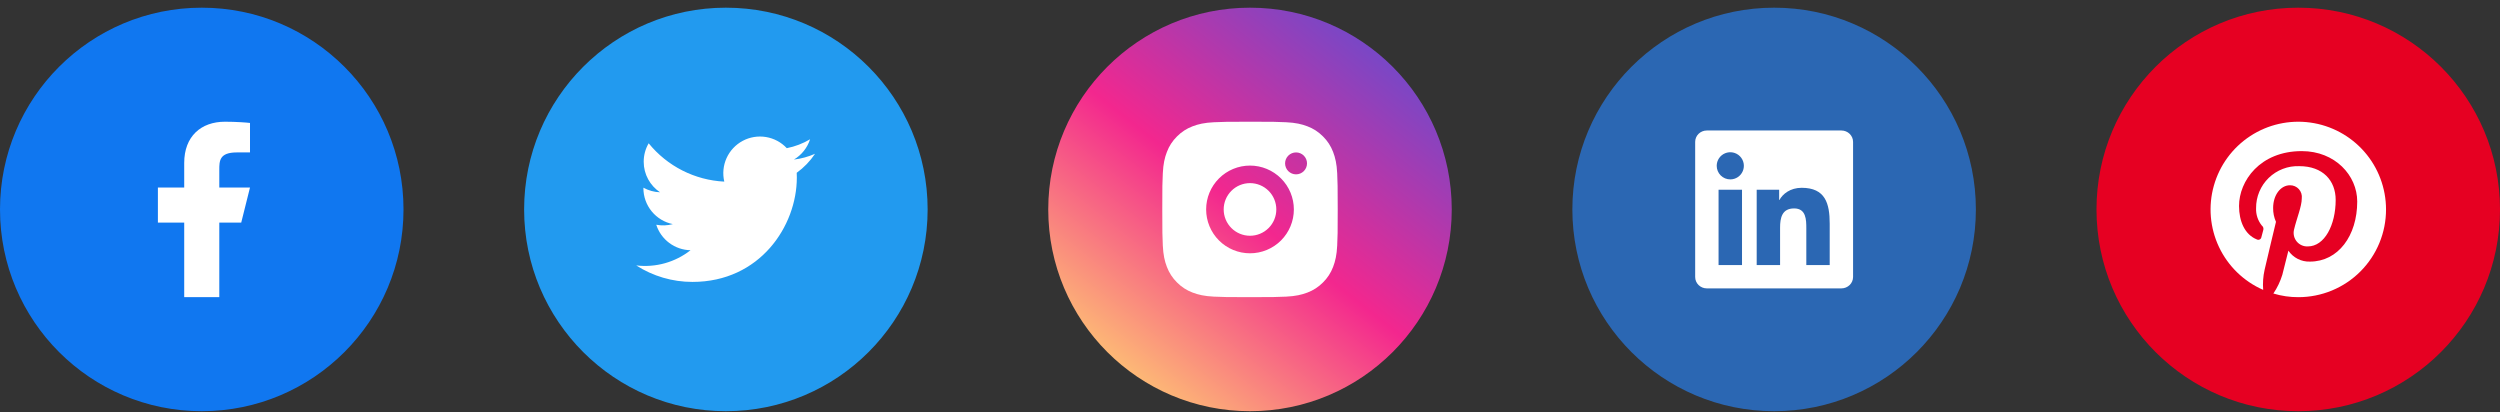 <svg width="285" height="47" viewBox="0 0 285 47" fill="none" xmlns="http://www.w3.org/2000/svg">
<rect x="0" y="0" width="285" height="47" fill="#333333" stroke="none"/>
<circle cx="23" cy="23.876" r="23" fill="#1077F0"/>
<path d="M25 25.376H27.5L28.5 21.376H25V19.376C25 18.346 25 17.376 27 17.376H28.5V14.016C28.174 13.973 26.943 13.876 25.643 13.876C22.928 13.876 21 15.533 21 18.576V21.376H18V25.376H21V33.876H25V25.376Z" fill="white"/>
<circle cx="82.75" cy="23.876" r="23" fill="#229AEF"/>
<path d="M92.912 17.532C92.149 17.87 91.339 18.091 90.51 18.19C91.384 17.667 92.038 16.845 92.35 15.876C91.53 16.364 90.631 16.706 89.694 16.891C89.065 16.218 88.23 15.771 87.321 15.62C86.412 15.47 85.478 15.624 84.665 16.059C83.853 16.494 83.206 17.186 82.827 18.026C82.448 18.866 82.357 19.808 82.568 20.705C80.905 20.622 79.278 20.189 77.793 19.437C76.308 18.684 74.998 17.627 73.948 16.335C73.576 16.973 73.381 17.699 73.382 18.438C73.382 19.888 74.12 21.169 75.242 21.919C74.578 21.898 73.929 21.719 73.348 21.396V21.448C73.348 22.414 73.682 23.349 74.294 24.097C74.905 24.844 75.757 25.357 76.703 25.549C76.087 25.716 75.44 25.741 74.813 25.621C75.08 26.452 75.6 27.179 76.301 27.7C77.001 28.221 77.847 28.51 78.72 28.526C77.853 29.207 76.859 29.711 75.797 30.008C74.735 30.305 73.624 30.39 72.529 30.258C74.441 31.487 76.666 32.14 78.939 32.138C86.632 32.138 90.839 25.765 90.839 20.238C90.839 20.058 90.834 19.876 90.826 19.698C91.645 19.106 92.352 18.373 92.913 17.533L92.912 17.532Z" fill="white"/>
<circle cx="142.5" cy="23.876" r="23" fill="url(#paint0_linear_0_715)"/>
<path d="M142.5 13.876C145.217 13.876 145.556 13.886 146.622 13.936C147.687 13.986 148.412 14.153 149.05 14.401C149.71 14.655 150.266 14.999 150.822 15.554C151.33 16.054 151.724 16.659 151.975 17.326C152.222 17.963 152.39 18.689 152.44 19.754C152.487 20.82 152.5 21.159 152.5 23.876C152.5 26.593 152.49 26.932 152.44 27.998C152.39 29.063 152.222 29.788 151.975 30.426C151.725 31.094 151.331 31.699 150.822 32.198C150.322 32.706 149.717 33.1 149.05 33.351C148.413 33.598 147.687 33.766 146.622 33.816C145.556 33.863 145.217 33.876 142.5 33.876C139.783 33.876 139.444 33.866 138.378 33.816C137.313 33.766 136.588 33.598 135.95 33.351C135.282 33.1 134.678 32.707 134.178 32.198C133.669 31.698 133.276 31.093 133.025 30.426C132.777 29.789 132.61 29.063 132.56 27.998C132.513 26.932 132.5 26.593 132.5 23.876C132.5 21.159 132.51 20.82 132.56 19.754C132.61 18.688 132.777 17.964 133.025 17.326C133.275 16.658 133.669 16.053 134.178 15.554C134.678 15.045 135.282 14.652 135.95 14.401C136.588 14.153 137.312 13.986 138.378 13.936C139.444 13.889 139.783 13.876 142.5 13.876ZM142.5 18.876C141.174 18.876 139.902 19.403 138.964 20.34C138.027 21.278 137.5 22.55 137.5 23.876C137.5 25.202 138.027 26.474 138.964 27.412C139.902 28.349 141.174 28.876 142.5 28.876C143.826 28.876 145.098 28.349 146.036 27.412C146.973 26.474 147.5 25.202 147.5 23.876C147.5 22.55 146.973 21.278 146.036 20.34C145.098 19.403 143.826 18.876 142.5 18.876ZM149 18.626C149 18.294 148.868 17.977 148.634 17.742C148.399 17.508 148.082 17.376 147.75 17.376C147.418 17.376 147.101 17.508 146.866 17.742C146.632 17.977 146.5 18.294 146.5 18.626C146.5 18.957 146.632 19.275 146.866 19.51C147.101 19.744 147.418 19.876 147.75 19.876C148.082 19.876 148.399 19.744 148.634 19.51C148.868 19.275 149 18.957 149 18.626ZM142.5 20.876C143.296 20.876 144.059 21.192 144.621 21.755C145.184 22.317 145.5 23.08 145.5 23.876C145.5 24.672 145.184 25.435 144.621 25.997C144.059 26.56 143.296 26.876 142.5 26.876C141.704 26.876 140.941 26.56 140.379 25.997C139.816 25.435 139.5 24.672 139.5 23.876C139.5 23.08 139.816 22.317 140.379 21.755C140.941 21.192 141.704 20.876 142.5 20.876Z" fill="white"/>
<circle cx="202.25" cy="23.876" r="23" fill="#2B67B3"/>
<g clip-path="url(#clip0_0_715)">
<path d="M208.585 30.215H205.92V26.038C205.92 25.042 205.9 23.76 204.53 23.76C203.141 23.76 202.929 24.844 202.929 25.965V30.215H200.263V21.626H202.823V22.796H202.858C203.216 22.122 204.086 21.409 205.386 21.409C208.086 21.409 208.586 23.187 208.586 25.5V30.215H208.585ZM197.253 20.451C197.05 20.451 196.848 20.411 196.66 20.334C196.472 20.256 196.301 20.142 196.157 19.998C196.014 19.854 195.9 19.683 195.822 19.495C195.744 19.307 195.705 19.105 195.705 18.902C195.705 18.596 195.796 18.297 195.966 18.042C196.137 17.788 196.379 17.589 196.662 17.472C196.944 17.355 197.256 17.325 197.556 17.385C197.856 17.445 198.132 17.593 198.348 17.809C198.565 18.026 198.712 18.302 198.771 18.602C198.831 18.902 198.8 19.213 198.683 19.496C198.565 19.779 198.367 20.021 198.112 20.191C197.858 20.361 197.559 20.451 197.253 20.451ZM198.589 30.215H195.916V21.626H198.59V30.215H198.589ZM209.92 14.876H194.579C193.843 14.876 193.25 15.456 193.25 16.173V31.579C193.25 32.296 193.844 32.876 194.578 32.876H209.916C210.65 32.876 211.25 32.296 211.25 31.579V16.173C211.25 15.456 210.65 14.876 209.916 14.876H209.92Z" fill="white"/>
</g>
<circle cx="262" cy="23.876" r="23" fill="#E60022"/>
<g clip-path="url(#clip1_0_715)">
<path d="M263.37 13.97C260.977 13.641 258.546 14.189 256.526 15.512C254.505 16.836 253.032 18.845 252.378 21.17C251.724 23.495 251.933 25.979 252.966 28.161C254 30.344 255.789 32.079 258.002 33.046C257.942 32.278 257.997 31.505 258.165 30.753C258.35 29.914 259.461 25.29 259.461 25.29C259.24 24.794 259.129 24.256 259.137 23.713C259.137 22.228 259.994 21.12 261.06 21.12C261.252 21.117 261.441 21.156 261.617 21.233C261.792 21.31 261.949 21.424 262.076 21.567C262.203 21.71 262.298 21.879 262.355 22.062C262.411 22.245 262.427 22.438 262.402 22.628C262.402 23.528 261.824 24.89 261.522 26.168C261.462 26.403 261.459 26.648 261.511 26.884C261.563 27.12 261.671 27.34 261.824 27.528C261.977 27.715 262.172 27.863 262.393 27.961C262.614 28.059 262.855 28.104 263.097 28.091C264.995 28.091 266.267 25.66 266.267 22.79C266.267 20.59 264.81 18.942 262.124 18.942C261.481 18.917 260.84 19.023 260.24 19.254C259.639 19.484 259.092 19.834 258.631 20.282C258.17 20.73 257.805 21.268 257.558 21.862C257.311 22.455 257.187 23.093 257.194 23.736C257.165 24.45 257.396 25.149 257.842 25.706C257.925 25.769 257.986 25.856 258.016 25.956C258.045 26.056 258.041 26.163 258.004 26.26C257.958 26.444 257.842 26.883 257.796 27.044C257.786 27.099 257.764 27.151 257.731 27.195C257.698 27.239 257.655 27.275 257.605 27.3C257.556 27.325 257.501 27.337 257.445 27.337C257.39 27.337 257.335 27.324 257.286 27.298C255.902 26.744 255.25 25.221 255.25 23.482C255.25 20.635 257.634 17.227 262.404 17.227C266.2 17.227 268.724 20.004 268.724 22.974C268.724 26.883 266.547 29.822 263.33 29.822C262.849 29.838 262.372 29.732 261.943 29.514C261.514 29.296 261.147 28.974 260.876 28.576C260.876 28.576 260.298 30.892 260.184 31.33C259.951 32.087 259.608 32.805 259.165 33.461C260.088 33.741 261.047 33.881 262.011 33.877C263.325 33.878 264.625 33.62 265.839 33.118C267.053 32.615 268.156 31.879 269.084 30.949C270.013 30.02 270.749 28.917 271.25 27.703C271.752 26.489 272.009 25.188 272.007 23.874C272.006 21.459 271.131 19.126 269.544 17.306C267.956 15.486 265.764 14.301 263.372 13.971L263.37 13.97Z" fill="white"/>
</g>
<defs>
<linearGradient id="paint0_linear_0_715" x1="125.891" y1="46.876" x2="162.368" y2="0.876" gradientUnits="userSpaceOnUse">
<stop stop-color="#FFDB70"/>
<stop offset="0.471" stop-color="#F3278E"/>
<stop offset="1" stop-color="#5351D7"/>
</linearGradient>
<clipPath id="clip0_0_715">
<rect width="24" height="24" fill="white" transform="translate(190.25 11.876)"/>
</clipPath>
<clipPath id="clip1_0_715">
<rect width="24" height="24" fill="white" transform="translate(250 11.876)"/>
</clipPath>
</defs>
</svg>
